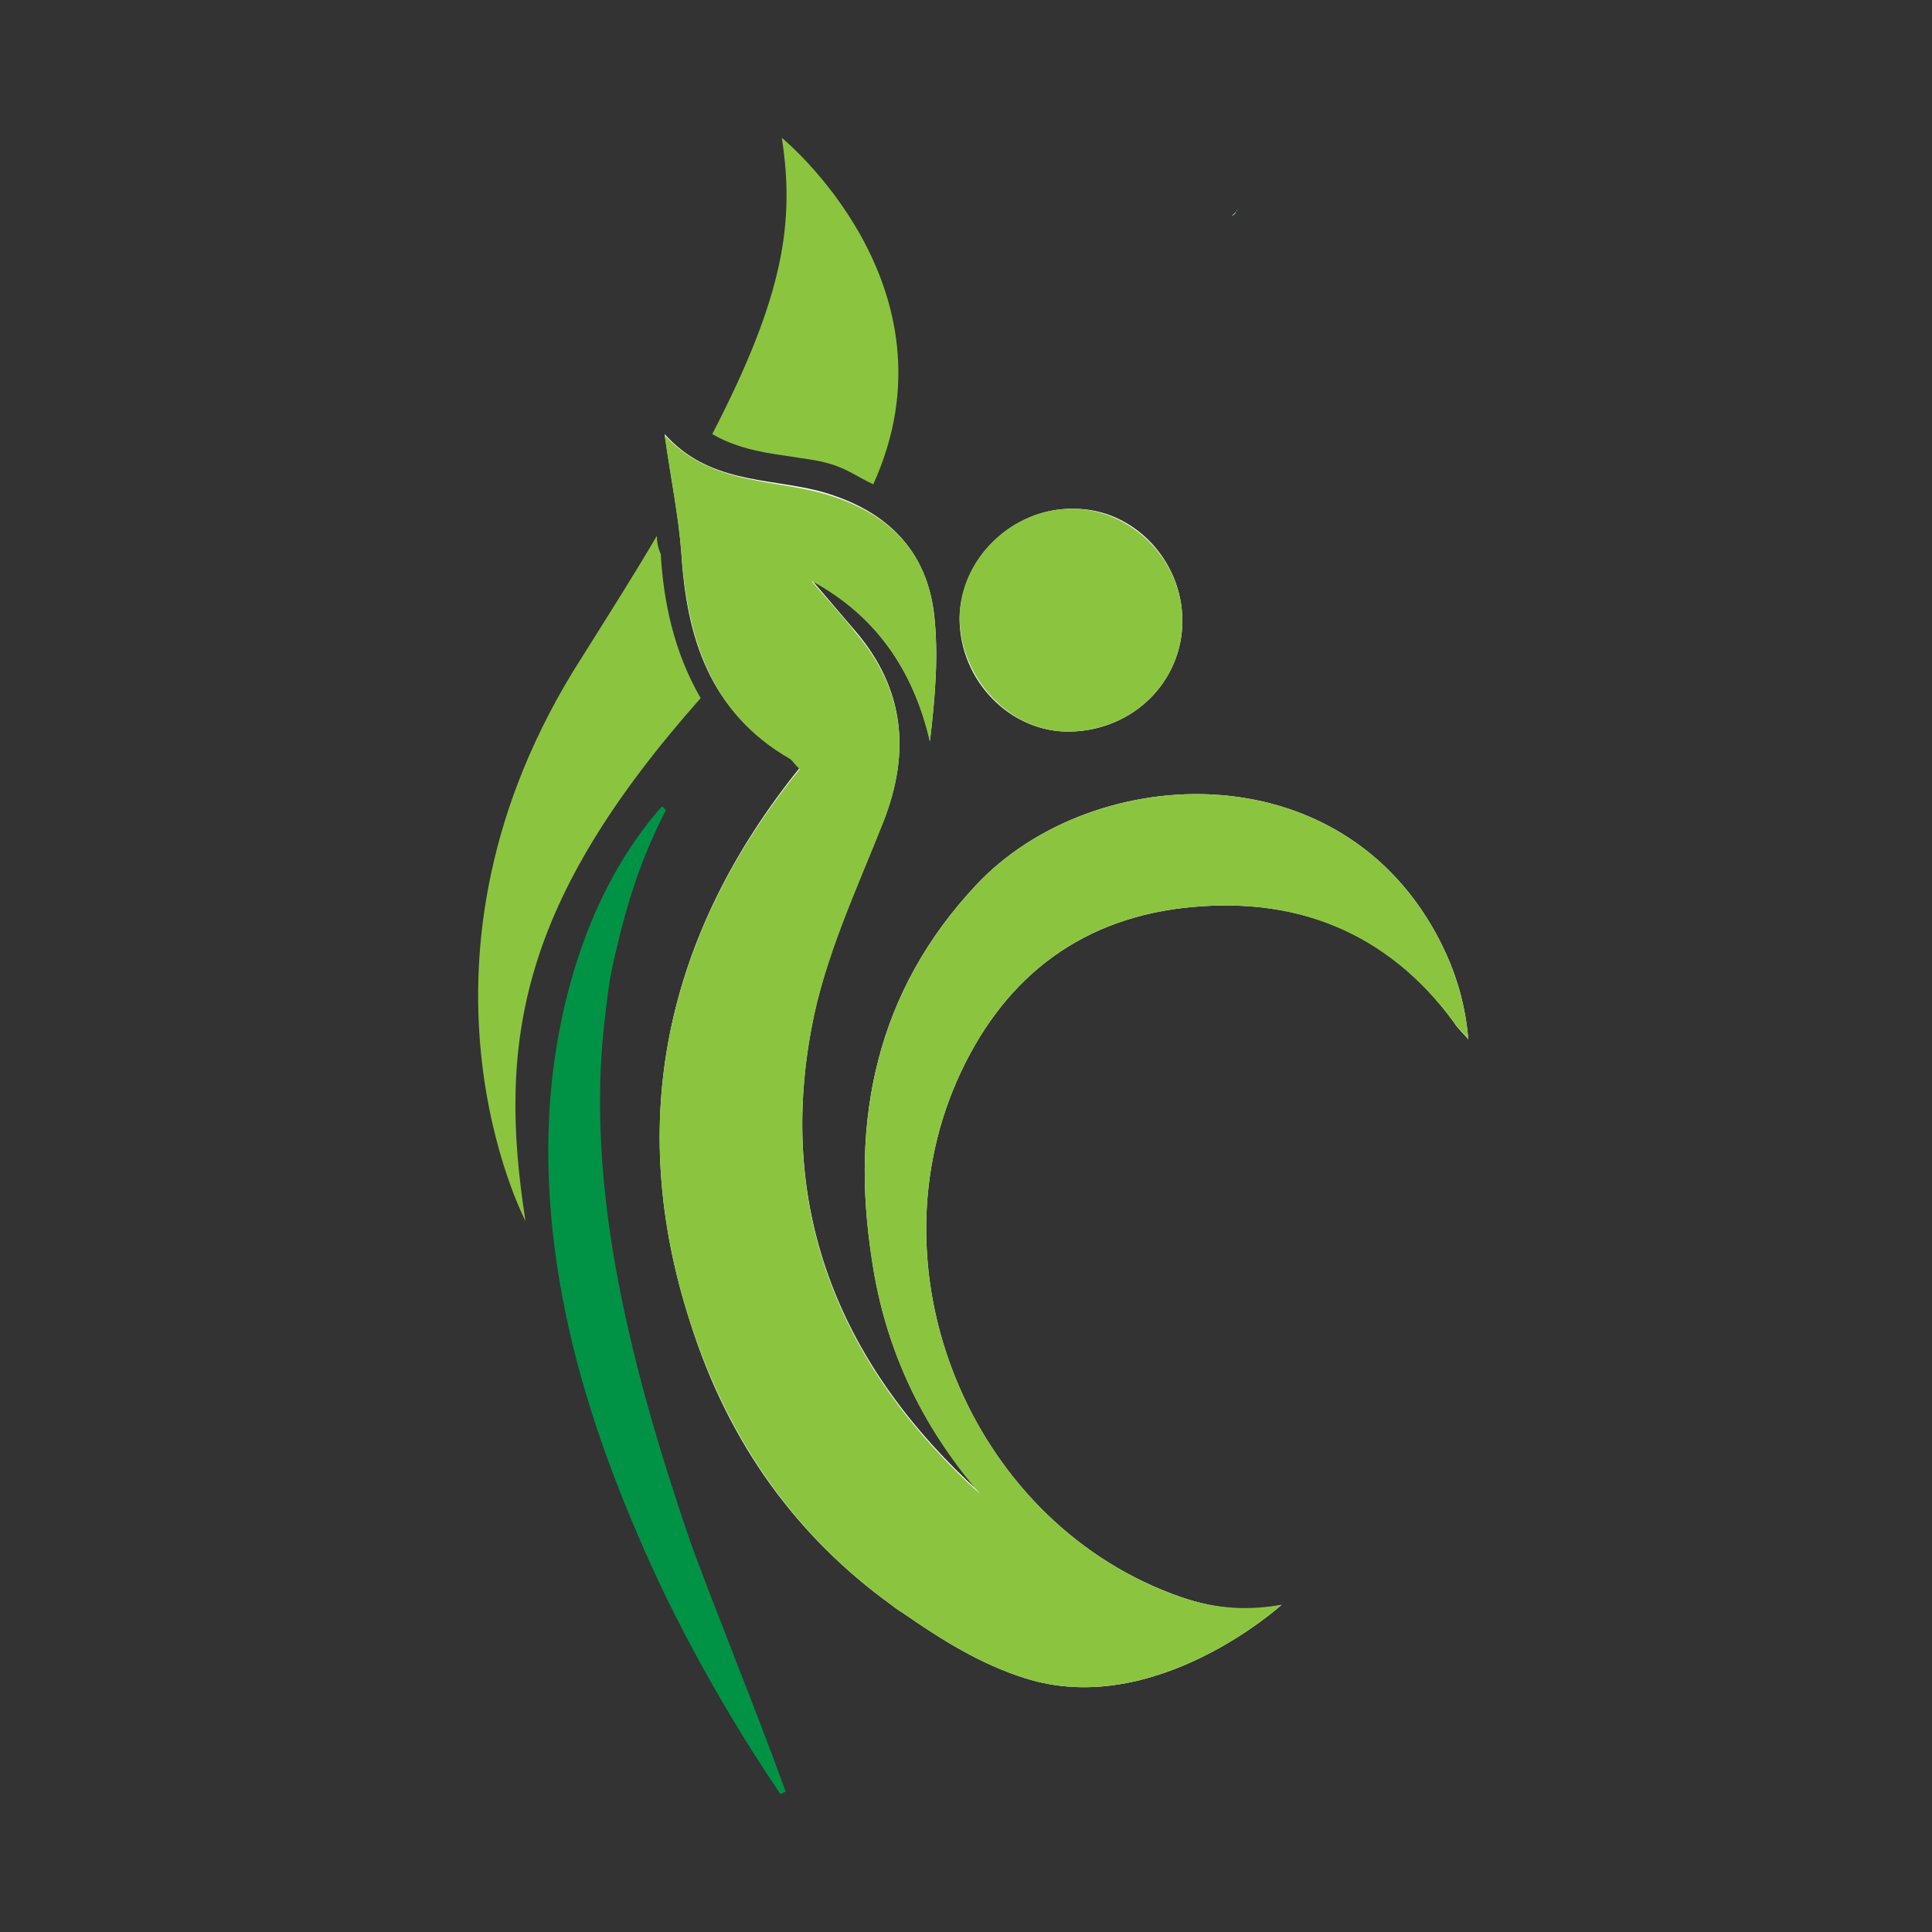 <?xml version="1.0" encoding="utf-8"?>
<!-- Generator: Adobe Illustrator 18.1.0, SVG Export Plug-In . SVG Version: 6.00 Build 0)  -->
<svg version="1.0" id="Layer_1" xmlns="http://www.w3.org/2000/svg" xmlns:xlink="http://www.w3.org/1999/xlink" x="0px" y="0px"
	 viewBox="0 0 150 150" enable-background="new 0 0 150 150" xml:space="preserve">
<rect x="0" y="0" width="150" height="150" fill="#333333" stroke="none"/>
<path fill="#9DD6C9" d="M96,16.4c0,0,0-0.1,0.1-0.1c-0.2,0.2-0.3,0.3-0.5,0.5C95.8,16.7,95.9,16.6,96,16.4z"/>
<g>
	<path fill="#8BC53F" d="M51,41.6c-1.7,2.9-3.6,5.9-5.8,9.4c-15.1,23.5-4.4,43.8-4.4,43.8c-2.2-14-0.4-24.8,13.6-40.6
		c-2.1-3.6-2.9-7.6-3.1-11.2C51.1,42.6,51,42.1,51,41.6z"/>
	<path fill="#8BC53F" d="M64.4,36c1.4,0.4,2.3,1.1,3.4,1.6c7-15.4-7.1-26.9-7.1-26.9c1,6.5,0.2,12.2-5.4,23c1.7,1,3.6,1.4,5.8,1.7
		C62.3,35.6,63.4,35.7,64.4,36z"/>
	<path fill="#009345" d="M48.3,101c-1.3-6.3-2-12.7-1.6-19.1c0.1-1.6,0.3-3.2,0.5-4.8c0.2-1.6,0.6-3.2,1-4.8
		c0.8-3.2,1.9-6.3,3.5-9.4l-0.3-0.3c-4.6,5.2-7.1,12-8.2,18.7c-1.1,6.8-0.7,13.8,0.7,20.6c1.4,6.8,3.8,13.3,6.6,19.5
		c1.4,3.1,3,6.2,4.7,9.2c1.7,3,3.5,5.9,5.4,8.7l0.4-0.2c-2.4-6.6-5-12.9-7.3-19.1C51.5,113.6,49.6,107.3,48.3,101z"/>
	<path fill="#FFFFFF" d="M83.4,39.5c4.6,0,8.4,4,8.4,8.7c0,4.7-3.8,8.5-8.7,8.6c-4.6,0.1-8.6-3.9-8.6-8.8
		C74.6,43.4,78.6,39.4,83.4,39.5z M112.9,79.4c-5.2-7.2-12.5-9.9-21.1-8.9c-8.3,1-14.1,5.7-17.5,13.4c-6.8,15.5,1.5,34.6,17.4,40.1
		c2.9,1,5.4,1.1,7.8,0.6c0,0-9.8,8.9-19.9,5.7c-3.5-1.1-6.5-3-9.4-5c-0.6-0.4-1-0.7-1-0.7s0,0,0,0c-7.2-5.2-12.6-12.4-15.6-21.9
		c-5.1-15.7-1.9-30.2,8.5-43.1c-0.3-0.3-0.5-0.6-0.8-0.8c-6.2-3.5-8-9.3-8.4-15.9c-0.2-2.8-0.8-5.7-1.3-9.2
		c3.4,3.8,7.9,3.4,11.9,4.4c4.9,1.3,8.3,4.2,9,9.4c0.4,3.3,0.1,6.6-0.3,10C70.9,52,68,47.8,63,45c1.2,1.4,2.3,2.7,3.5,4.1
		c3.7,4.4,4.2,9.3,2.1,14.6c-2.1,5.3-4.6,10.6-5.6,16.1c-2.7,14.4,2.4,26.4,13.1,36.1c-4.6-5.2-7.4-11.3-8.4-18.1
		C66,87,68,77,75.8,68.7C84.9,59,105,58,112.3,74.1c0.9,2,1.5,4.2,1.7,6.6C113.7,80.3,113.2,79.9,112.9,79.4z"/>
	<path fill="#8BC53F" d="M83.1,56.8c4.9-0.1,8.7-3.9,8.7-8.6c0-4.7-3.9-8.6-8.4-8.7c-4.8-0.1-8.9,3.9-8.9,8.5
		C74.6,52.8,78.5,56.9,83.1,56.8z"/>
	<path fill="#8BC53F" d="M75.8,68.7C68,77,66,87,67.7,97.9c1,6.8,3.9,12.9,8.4,18.1C65.4,106.3,60.3,94.3,63,79.9
		c1-5.5,3.5-10.8,5.6-16.1c2.1-5.4,1.6-10.2-2.1-14.6c-1.1-1.4-2.3-2.7-3.5-4.1c5,2.7,7.9,6.9,9.2,12.5c0.4-3.4,0.7-6.8,0.3-10
		c-0.6-5.2-4-8.1-9-9.4c-4-1-8.4-0.7-11.9-4.4c0.5,3.5,1.1,6.4,1.3,9.2c0.5,6.6,2.3,12.4,8.4,15.9c0.3,0.2,0.4,0.5,0.8,0.8
		C51.7,72.5,48.5,87,53.6,102.7c3.1,9.5,8.4,16.7,15.6,21.9c0,0,0,0,0,0s0.3,0.3,1,0.7c2.9,2,5.9,3.9,9.4,5
		c10.1,3.2,19.9-5.7,19.9-5.7c-2.4,0.4-4.9,0.4-7.8-0.6c-15.9-5.5-24.2-24.6-17.4-40.1c3.4-7.7,9.2-12.4,17.5-13.4
		c8.5-1,15.8,1.7,21.1,8.9c0.3,0.5,0.8,0.8,1.1,1.3c-0.2-2.4-0.8-4.6-1.7-6.6C105,58,84.9,59,75.8,68.7z"/>
</g>
</svg>

